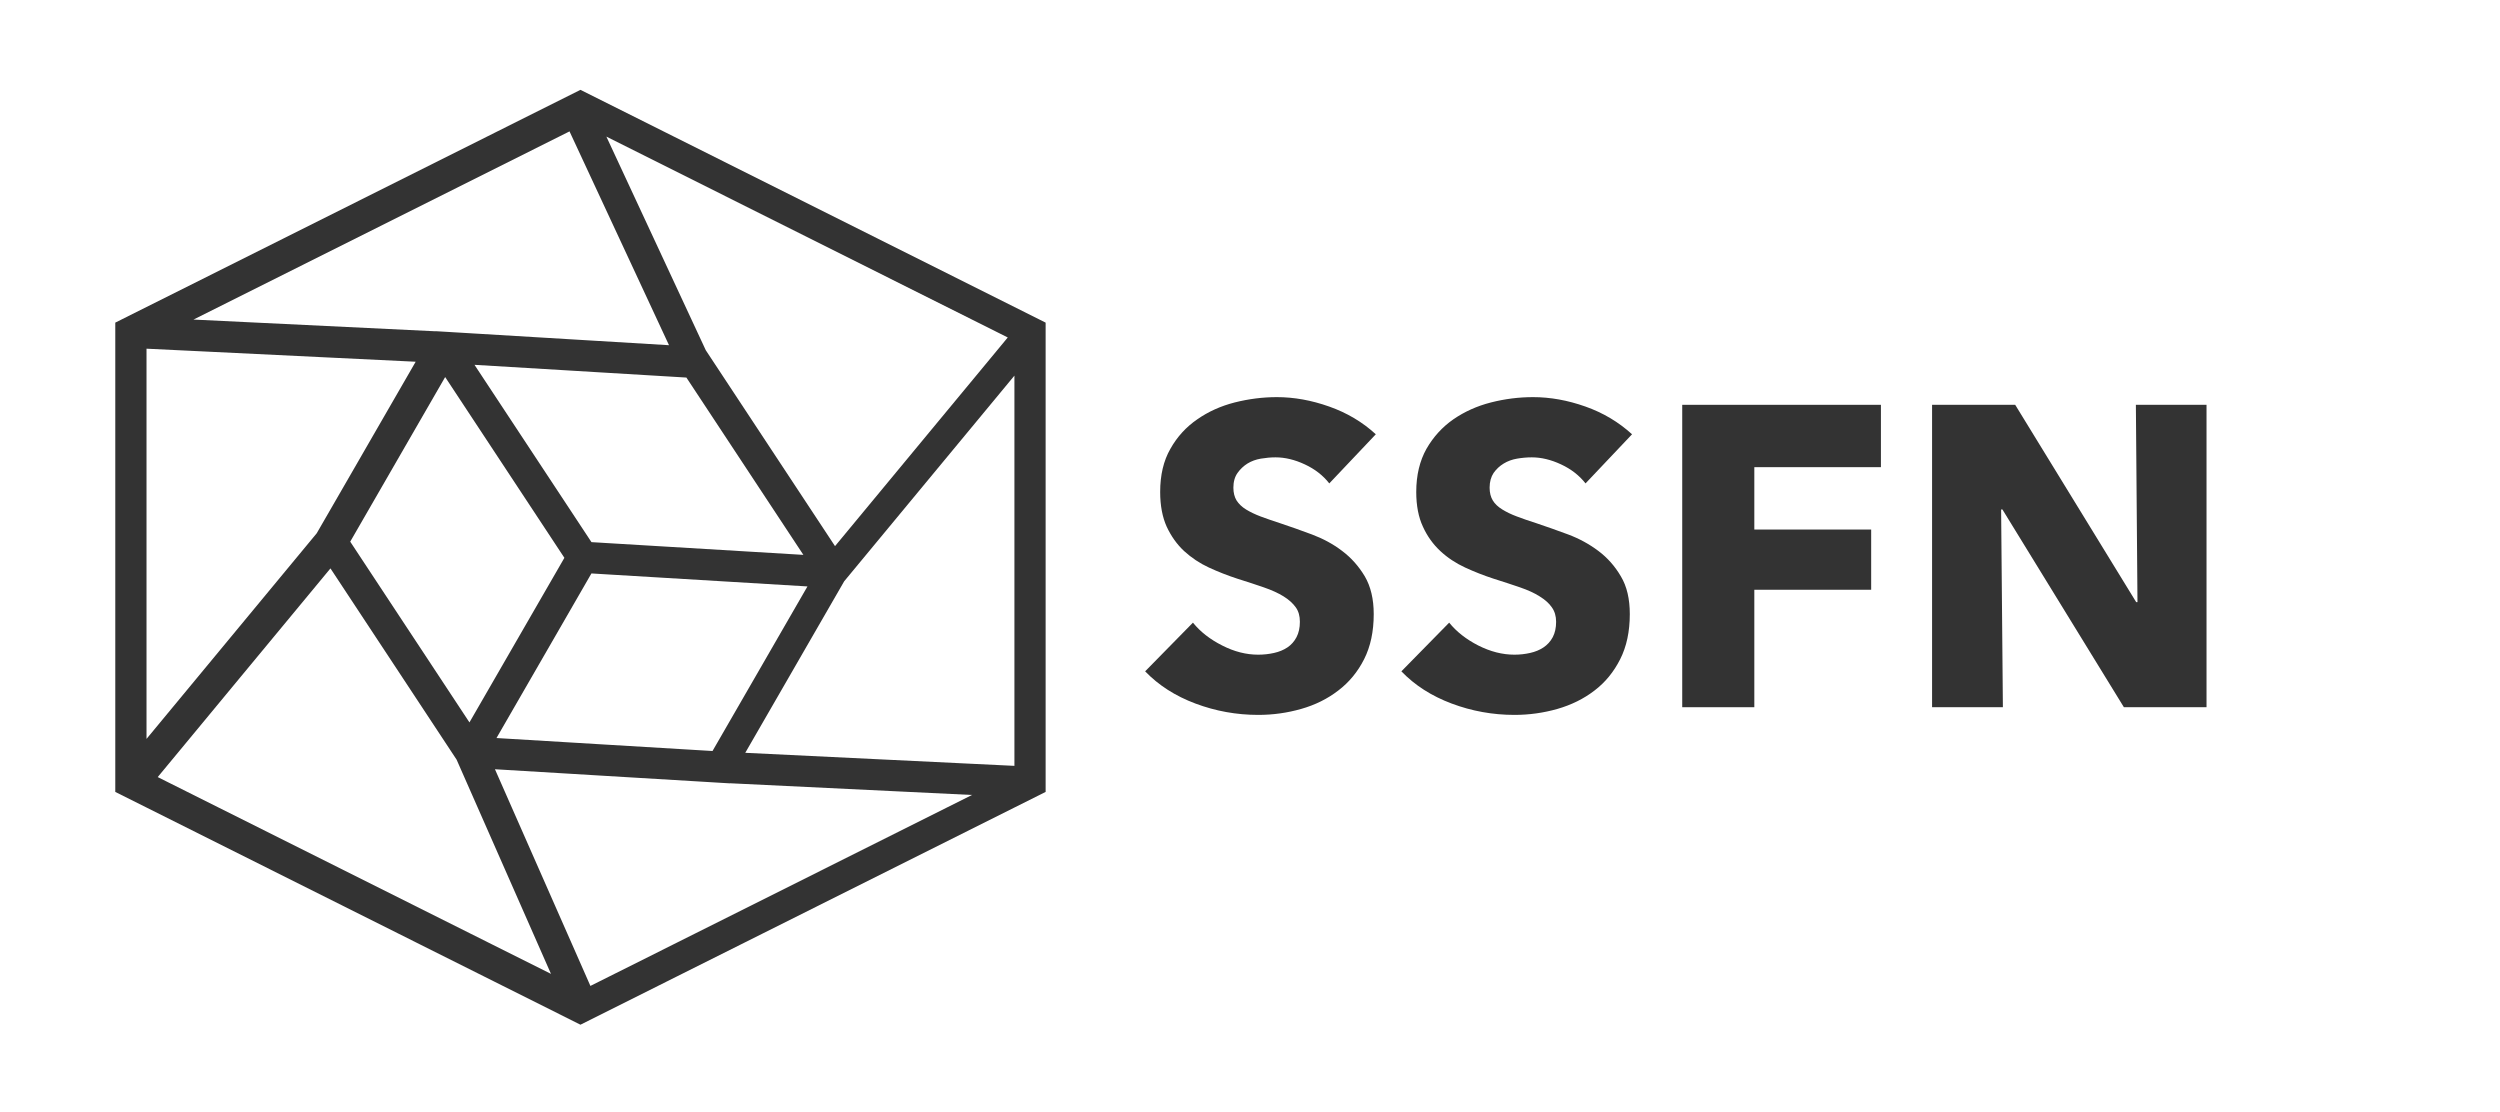 <?xml version="1.0" encoding="UTF-8"?>
<svg width="551px" height="245px" viewBox="0 0 551 245" version="1.1" xmlns="http://www.w3.org/2000/svg" xmlns:xlink="http://www.w3.org/1999/xlink">
    <!-- Generator: Sketch 51.3 (57544) - http://www.bohemiancoding.com/sketch -->
    <title>ssfn-logo-black-padding</title>
    <desc>Created with Sketch.</desc>
    <defs>
        <linearGradient x1="50%" y1="0%" x2="50%" y2="100%" id="linearGradient-1">
            <stop stop-color="#4966FF" offset="0%"></stop>
            <stop stop-color="#D92D85" offset="100%"></stop>
        </linearGradient>
    </defs>
    <g id="ssfn-logo-black-padding" stroke="none" stroke-width="1" fill="none" fill-rule="evenodd">
        <g id="Group" transform="translate(25, 19)" fill="#333333" fill-rule="nonzero">
            <g id="ssfn-logo-emblem">
                <path d="M198.579,147.838 L198.579,149.794 L185.874,149.178 L139.255,146.92 L148.688,130.569 L152.131,124.593 L161.06,109.114 L198.579,63.79 L198.579,147.838 Z M106.874,197.423 L105.125,198.298 L104.192,196.178 L101.073,189.093 L99.996,186.652 L84.087,150.542 L99.996,151.496 L106.874,151.911 L128.191,153.189 L133.786,153.528 L133.792,153.528 L135.873,153.652 L135.885,153.63 L189.227,156.212 L106.874,197.423 Z M12.041,153.409 L9.762,152.266 L17.419,143.019 L24.768,134.136 L47.831,106.277 L48.342,107.047 L58.506,122.456 L62.327,128.245 L75.635,148.425 L93.348,188.631 L96.436,195.645 L12.041,153.409 Z M7.292,59.807 L7.292,57.851 L19.994,58.464 L66.616,60.725 L57.183,77.076 L53.74,83.052 L44.808,98.531 L7.292,143.855 L7.292,59.807 Z M99.996,10.222 L100.52,9.956 L122.449,57.084 L106.874,56.149 L99.996,55.734 L78.678,54.453 L73.083,54.117 L73.077,54.117 L71.002,53.993 L70.988,54.015 L17.645,51.433 L99.996,10.222 Z M99.996,116.673 L103.631,110.37 L104.795,108.351 L105.351,107.386 L106.874,107.479 L110.097,107.674 L120.013,108.267 L152.963,110.248 L146.466,121.508 L143.022,127.483 L133.758,143.541 L132.038,146.522 L127.294,146.237 L106.874,145.012 L99.996,144.597 L84.426,143.663 L99.996,116.673 Z M79.578,61.408 L99.996,62.633 L106.874,63.048 L122.444,63.982 L126.282,64.214 L128.403,67.426 L138.349,82.502 L142.165,88.288 L152.064,103.293 L116.459,101.154 L109.2,100.719 L106.874,100.578 L105.357,100.487 L104.626,99.378 L103.239,97.275 L99.996,92.358 L79.578,61.408 Z M93.489,94.995 L96.772,99.971 L98.425,102.48 L99.392,103.942 L98.631,105.266 L97.675,106.926 L94.73,112.029 L78.467,140.219 L68.526,125.143 L64.704,119.354 L54.808,104.352 L52.189,100.38 L53.909,97.397 L60.404,86.137 L63.85,80.162 L73.114,64.103 L93.489,94.995 Z M194.828,54.235 L197.11,55.379 L189.456,64.626 L182.101,73.506 L159.038,101.368 L158.53,100.598 L148.364,85.189 L144.545,79.399 L130.552,58.187 L108.645,11.108 L194.828,54.235 Z M198.579,48.664 L102.934,0.8 L7.292,48.664 L0.408,52.107 L0.408,155.538 L7.292,158.981 L102.934,206.845 L198.579,158.981 L205.457,155.538 L205.457,151.281 L205.457,56.364 L205.457,52.107 L198.579,48.664 Z" id="Shape"></path>
            </g>
            <g id="ssfn-logo-text" transform="translate(227.234, 68.444)">
                <path d="M40.741,19.099 C39.367,17.341 37.571,15.943 35.351,14.909 C33.132,13.871 30.983,13.356 28.904,13.356 C27.847,13.356 26.79,13.451 25.663,13.638 C24.571,13.825 23.584,14.185 22.703,14.722 C21.858,15.255 21.118,15.943 20.519,16.791 C19.92,17.638 19.603,18.722 19.603,20.038 C19.603,21.168 19.85,22.111 20.308,22.862 C20.801,23.618 21.47,24.275 22.386,24.839 C23.302,25.404 24.394,25.923 25.628,26.393 C26.896,26.866 28.305,27.349 29.855,27.854 C32.11,28.606 34.47,29.436 36.901,30.346 C39.332,31.257 41.587,32.464 43.56,33.972 C45.568,35.479 47.224,37.343 48.562,39.574 C49.866,41.802 50.535,44.576 50.535,47.905 C50.535,51.732 49.831,55.043 48.422,57.835 C47.012,60.628 45.11,62.933 42.714,64.754 C40.354,66.572 37.641,67.925 34.541,68.804 C31.476,69.679 28.34,70.12 25.064,70.12 C20.308,70.12 15.693,69.287 11.254,67.624 C6.815,65.962 3.115,63.593 0.156,60.518 L10.69,49.787 C12.31,51.795 14.46,53.472 17.137,54.821 C19.779,56.173 22.422,56.847 25.064,56.847 C26.262,56.847 27.424,56.72 28.552,56.469 C29.679,56.219 30.665,55.813 31.511,55.248 C32.357,54.683 33.026,53.928 33.519,52.989 C34.012,52.046 34.259,50.916 34.259,49.6 C34.259,48.343 33.977,47.277 33.343,46.398 C32.709,45.519 31.828,44.717 30.665,43.997 C29.503,43.274 28.058,42.617 26.332,42.02 C24.606,41.424 22.668,40.781 20.449,40.089 C18.335,39.401 16.256,38.582 14.213,37.643 C12.17,36.701 10.373,35.493 8.752,34.018 C7.167,32.542 5.899,30.756 4.912,28.652 C3.961,26.551 3.468,23.992 3.468,20.981 C3.468,17.278 4.207,14.108 5.722,11.474 C7.202,8.837 9.175,6.673 11.641,4.979 C14.072,3.281 16.82,2.042 19.885,1.258 C22.985,0.474 26.086,0.083 29.186,0.083 C32.955,0.083 36.796,0.771 40.706,2.155 C44.617,3.535 48.069,5.572 50.993,8.272 L40.741,19.099 Z" id="Shape"></path>
                <path d="M97.216,19.099 C95.842,17.341 94.045,15.943 91.825,14.909 C89.606,13.871 87.457,13.356 85.378,13.356 C84.321,13.356 83.229,13.451 82.137,13.638 C81.045,13.825 80.058,14.185 79.178,14.722 C78.297,15.255 77.557,15.943 76.958,16.791 C76.394,17.638 76.077,18.722 76.077,20.038 C76.077,21.168 76.324,22.111 76.782,22.862 C77.24,23.618 77.945,24.275 78.861,24.839 C79.777,25.404 80.833,25.923 82.102,26.393 C83.335,26.866 84.744,27.349 86.329,27.854 C88.584,28.606 90.909,29.436 93.375,30.346 C95.806,31.257 98.026,32.464 100.034,33.972 C102.042,35.479 103.698,37.343 105.001,39.574 C106.34,41.802 106.974,44.576 106.974,47.905 C106.974,51.732 106.27,55.043 104.861,57.835 C103.451,60.628 101.584,62.933 99.188,64.754 C96.828,66.572 94.08,67.925 91.015,68.804 C87.95,69.679 84.779,70.12 81.538,70.12 C76.782,70.12 72.167,69.287 67.728,67.624 C63.289,65.962 59.59,63.593 56.63,60.518 L67.164,49.787 C68.785,51.795 70.934,53.472 73.576,54.821 C76.253,56.173 78.896,56.847 81.538,56.847 C82.736,56.847 83.863,56.72 84.991,56.469 C86.118,56.219 87.104,55.813 87.95,55.248 C88.795,54.683 89.5,53.928 89.993,52.989 C90.487,52.046 90.733,50.916 90.733,49.6 C90.733,48.343 90.416,47.277 89.782,46.398 C89.183,45.519 88.267,44.717 87.104,43.997 C85.977,43.274 84.533,42.617 82.806,42.02 C81.08,41.424 79.107,40.781 76.923,40.089 C74.809,39.401 72.73,38.582 70.687,37.643 C68.644,36.701 66.812,35.493 65.226,34.018 C63.641,32.542 62.338,30.756 61.386,28.652 C60.4,26.551 59.907,23.992 59.907,20.981 C59.907,17.278 60.682,14.108 62.161,11.474 C63.676,8.837 65.649,6.673 68.08,4.979 C70.546,3.281 73.294,2.042 76.359,1.258 C79.424,0.474 82.524,0.083 85.66,0.083 C89.43,0.083 93.27,0.771 97.18,2.155 C101.091,3.535 104.508,5.572 107.468,8.272 L97.216,19.099 Z" id="Shape"></path>
                <polygon id="Shape" points="134.419 15.52 134.419 29.266 160.172 29.266 160.172 42.539 134.419 42.539 134.419 68.426 118.53 68.426 118.53 1.777 162.321 1.777 162.321 15.52"></polygon>
                <polygon id="Shape" points="215.871 68.426 189.096 24.839 188.814 24.839 189.202 68.426 173.595 68.426 173.595 1.777 191.915 1.777 218.584 45.268 218.866 45.268 218.514 1.777 234.085 1.777 234.085 68.426"></polygon>
            </g>
        </g>
    </g>
</svg>